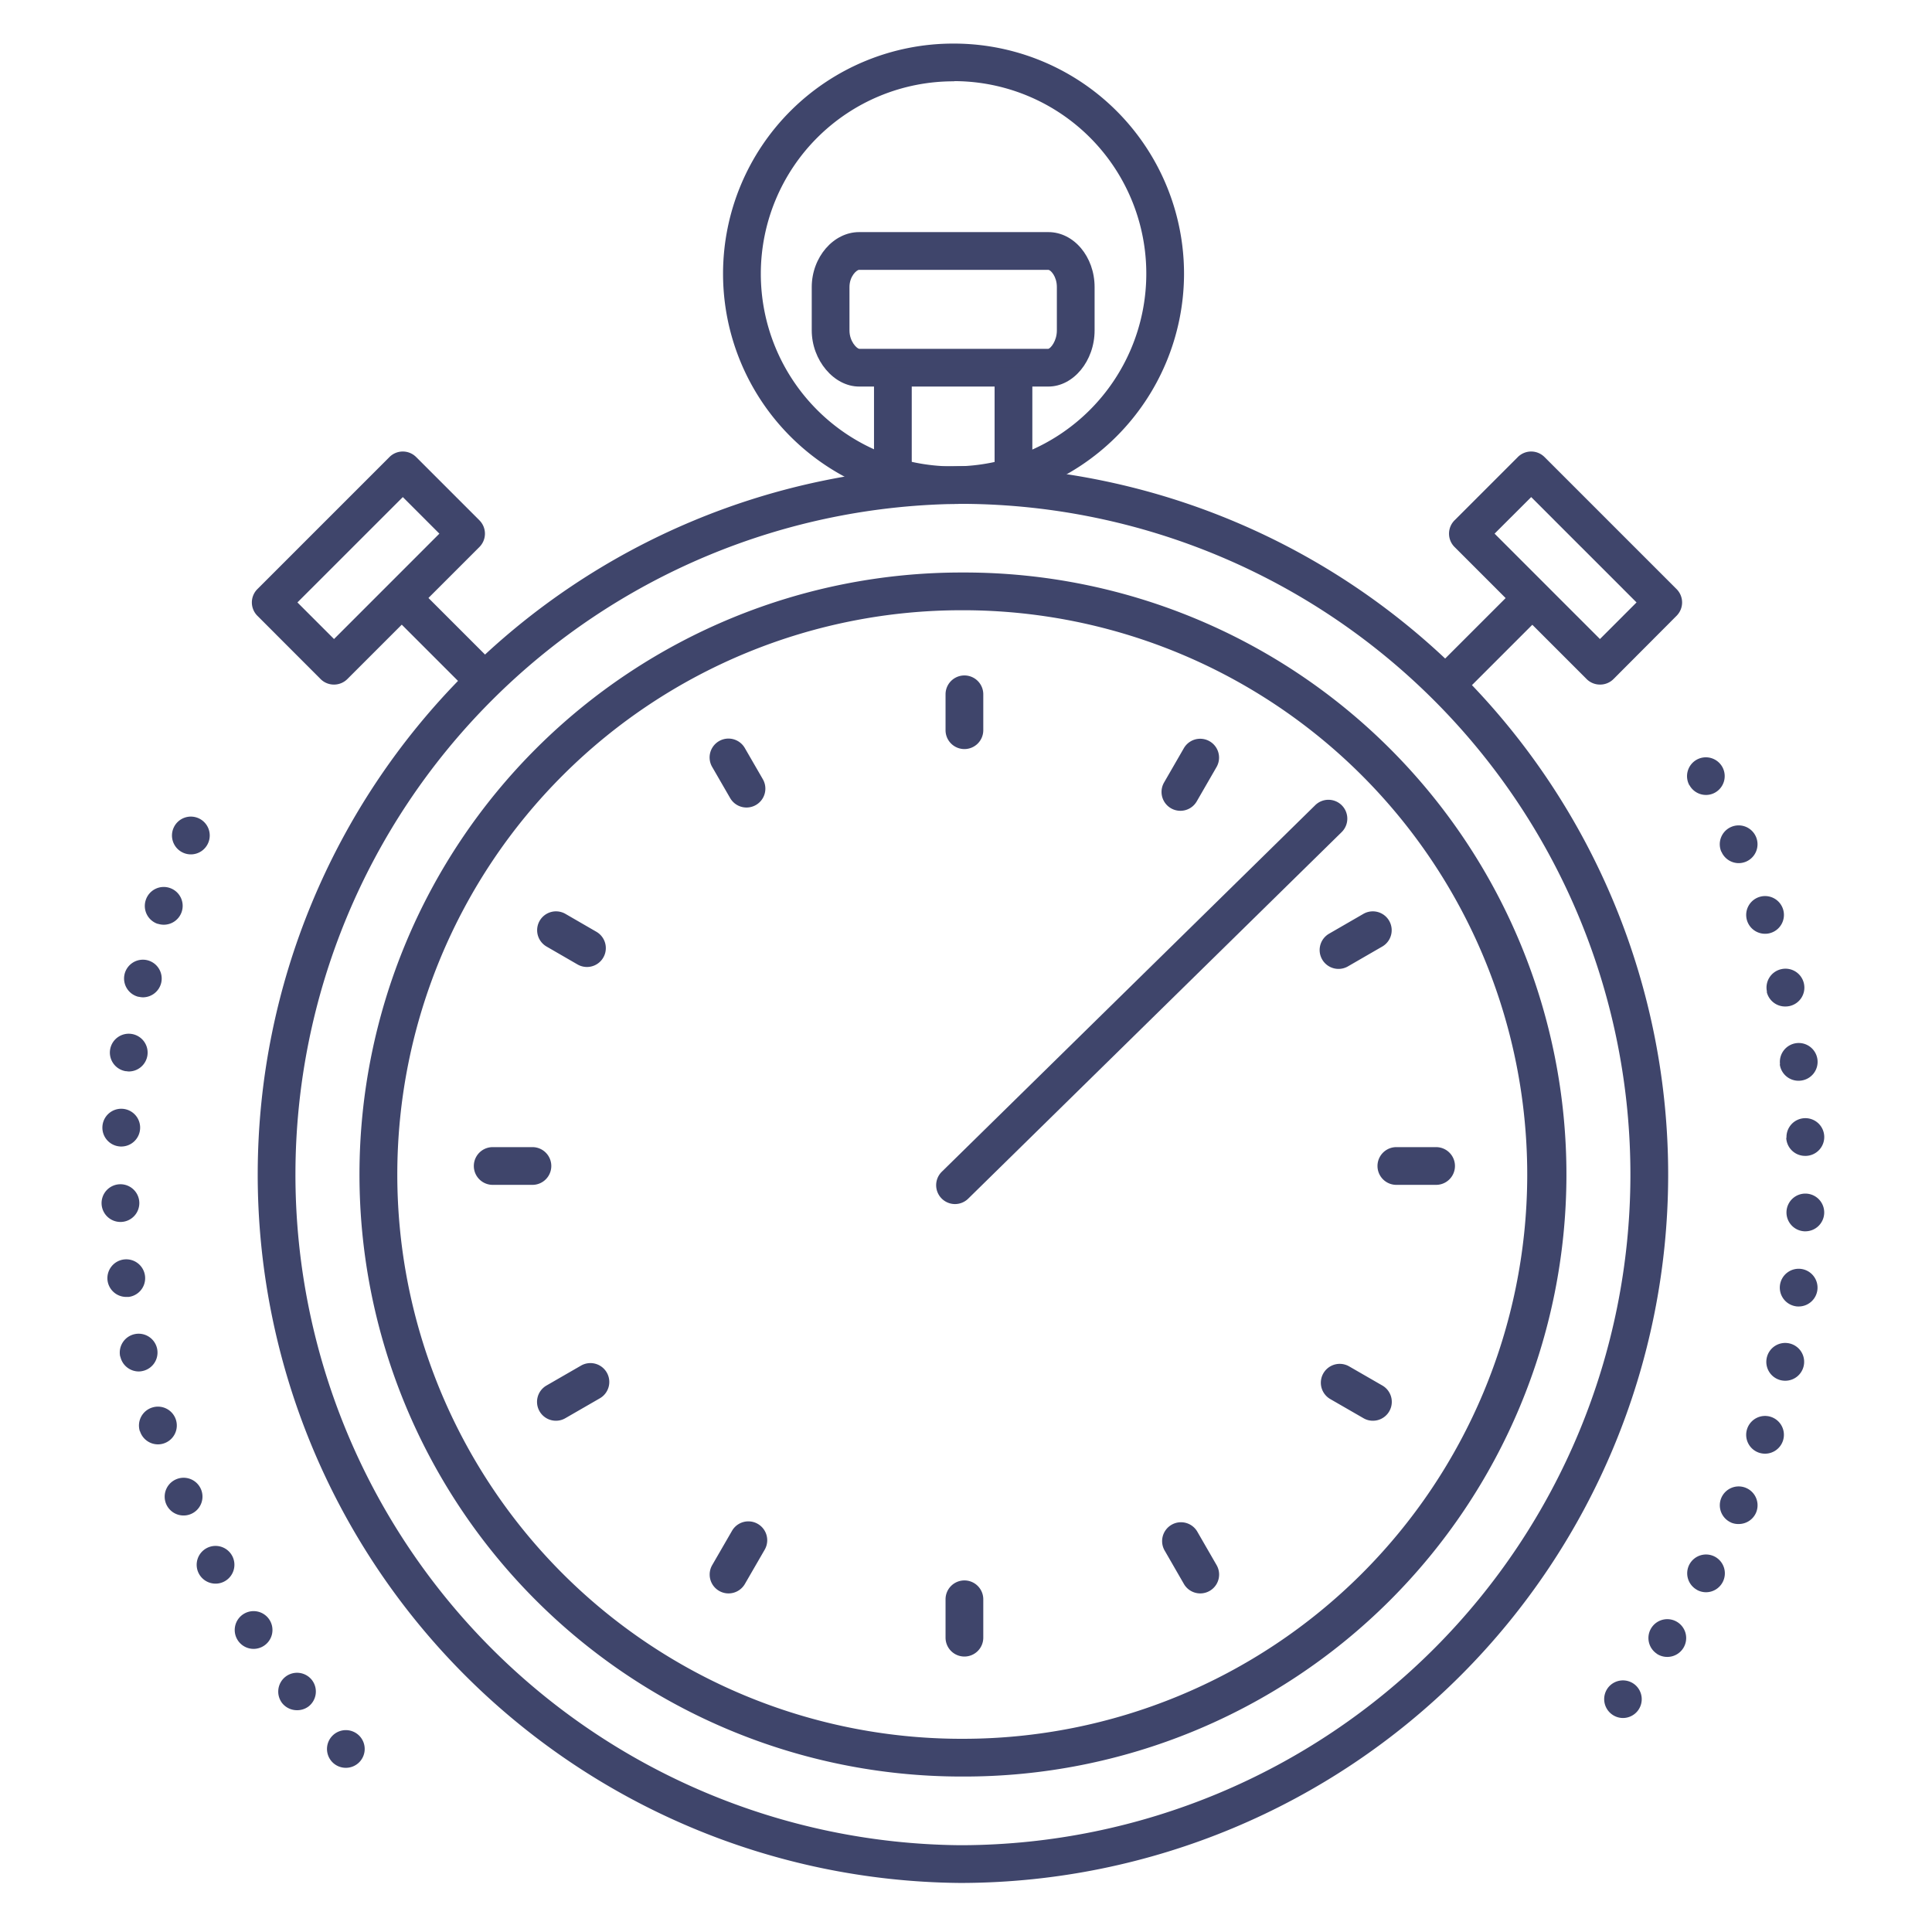 <?xml version="1.0" ?><svg viewBox="0 0 512 512" xmlns="http://www.w3.org/2000/svg"><defs><style>.cls-1{fill:#3f456b;}</style></defs><title/><g id="Lines"><path class="cls-1" d="M255.22,499h-.91a187.74,187.74,0,0,1,.85-375.47h.91A187.74,187.74,0,0,1,255.22,499Zm-.05-365.47A177.74,177.74,0,0,0,254.36,489h.86A177.74,177.74,0,0,0,256,133.53Z"/><path class="cls-1" d="M255.22,470.8h-.78a159.54,159.54,0,0,1,.73-319.08h.77a159.54,159.54,0,0,1-.72,319.08Zm-.05-309.08a149.54,149.54,0,0,0-.68,299.08h.73A149.54,149.54,0,0,0,404.73,312h0A149.54,149.54,0,0,0,255.89,161.72Z"/><path class="cls-1" d="M252.77,133.55h-.3a61,61,0,0,1,.29-122h.29a61,61,0,0,1,60.73,61.31h0A61.09,61.09,0,0,1,252.77,133.55Zm0-112a51,51,0,0,0-.24,102.05h.25a51.07,51.07,0,0,0,51-50.78h0A51,51,0,0,0,253,21.5Z"/><path class="cls-1" d="M277.83,102.44H227.67c-6.69,0-12.55-7-12.55-14.88V76.08c0-7.9,5.75-14.57,12.55-14.57h50.16c6.75,0,12.25,6.53,12.25,14.57V87.56C290.08,95.63,284.47,102.44,277.83,102.44ZM227.67,71.51c-.62,0-2.55,1.67-2.55,4.57V87.56c0,2.93,1.93,4.79,2.57,4.88h50.14c.55-.11,2.25-2,2.25-4.88V76.08c0-2.9-1.71-4.57-2.25-4.57Z"/><rect class="cls-1" height="30.93" width="10" x="231.62" y="97.44"/><rect class="cls-1" height="30.93" width="10" x="263.58" y="97.44"/><path class="cls-1" d="M424,181.42a5,5,0,0,1-3.53-1.46l-35-35a5,5,0,0,1,0-7.07l16.77-16.77a5,5,0,0,1,7.07,0l35,35a5,5,0,0,1,0,7.07L427.55,180A5,5,0,0,1,424,181.42Zm-27.92-40L424,169.35l9.7-9.7-27.92-27.92Z"/><rect class="cls-1" height="10" transform="translate(-4.06 329.04) rotate(-45)" width="30.98" x="379.62" y="164.42"/><path class="cls-1" d="M88.52,181.42A5,5,0,0,1,85,180L68.21,163.19a5,5,0,0,1,0-7.07l35-35a5,5,0,0,1,7.07,0l16.77,16.77a5,5,0,0,1,0,7.07l-35,35A5,5,0,0,1,88.52,181.42Zm-9.7-21.77,9.7,9.7,27.92-27.93-9.69-9.69Z"/><rect class="cls-1" height="30.98" transform="translate(-85.41 132.65) rotate(-45)" width="10" x="112.42" y="153.93"/><path class="cls-1" d="M253.09,319.09a5,5,0,0,1-3.5-8.57l98.91-97.09a5,5,0,1,1,7,7.14l-98.91,97.08A5,5,0,0,1,253.09,319.09Z"/></g><g id="Outline"><path class="cls-1" d="M380.58,314H370.05a5,5,0,1,1,0-10h10.53a5,5,0,0,1,0,10Z"/><path class="cls-1" d="M141.1,314H130.57a5,5,0,0,1,0-10H141.1a5,5,0,1,1,0,10Z"/><path class="cls-1" d="M255.58,439a5,5,0,0,1-5-5V423.83a5,5,0,1,1,10,0V434A5,5,0,0,1,255.58,439Z"/><path class="cls-1" d="M255.58,198.51a5,5,0,0,1-5-5V184a5,5,0,1,1,10,0v9.51A5,5,0,0,1,255.58,198.51Z"/><path class="cls-1" d="M354.72,256.77a5,5,0,0,1-2.5-9.33l9.12-5.27a5,5,0,0,1,5,8.66l-9.12,5.27A5,5,0,0,1,354.72,256.77Z"/><path class="cls-1" d="M147.32,376.51a5,5,0,0,1-2.5-9.33l9.12-5.26a5,5,0,1,1,5,8.66l-9.12,5.26A4.94,4.94,0,0,1,147.32,376.51Z"/><path class="cls-1" d="M318.09,422.27a5,5,0,0,1-4.34-2.5l-5.09-8.83a5,5,0,1,1,8.66-5l5.09,8.83a5,5,0,0,1-4.32,7.5Z"/><path class="cls-1" d="M197.83,214a5,5,0,0,1-4.33-2.5l-4.76-8.24a5,5,0,1,1,8.66-5l4.76,8.24a5,5,0,0,1-4.33,7.5Z"/><path class="cls-1" d="M312.81,214.87a5,5,0,0,1-4.32-7.5l5.26-9.12a5,5,0,0,1,8.66,5l-5.26,9.12A5,5,0,0,1,312.81,214.87Z"/><path class="cls-1" d="M193.07,422.27a5,5,0,0,1-4.33-7.5l5.27-9.12a5,5,0,0,1,8.66,5l-5.27,9.12A5,5,0,0,1,193.07,422.27Z"/><path class="cls-1" d="M363.83,376.51a4.88,4.88,0,0,1-2.49-.67l-8.83-5.09a5,5,0,0,1,5-8.66l8.83,5.09a5,5,0,0,1-2.51,9.33Z"/><path class="cls-1" d="M155.55,256.26a5,5,0,0,1-2.5-.67l-8.23-4.76a5,5,0,0,1,5-8.66l8.23,4.76a5,5,0,0,1-2.5,9.33Z"/><path class="cls-1" d="M88,466.91a5,5,0,0,1,.25-7.07h0a5,5,0,0,1,7.06.25h0a5,5,0,0,1-.25,7.06h0a5,5,0,0,1-3.4,1.34h0A5,5,0,0,1,88,466.91ZM74.78,451.35a5,5,0,0,1,.88-7h0a5,5,0,0,1,7,.87h0a5,5,0,0,1-.88,7h0a5,5,0,0,1-3.07,1h0A5,5,0,0,1,74.78,451.35ZM63,434.67a5,5,0,0,1,1.5-6.91h0a5,5,0,0,1,6.91,1.5h0a5,5,0,0,1-1.5,6.91h0a5,5,0,0,1-2.7.8h0A5,5,0,0,1,63,434.67ZM52.69,417a5,5,0,0,1,2.12-6.75h0a5,5,0,0,1,6.74,2.11h0a5,5,0,0,1-2.11,6.75h0a4.93,4.93,0,0,1-2.31.57h0A5,5,0,0,1,52.69,417ZM44,398.49A5,5,0,0,1,46.75,392h0a5,5,0,0,1,6.53,2.71h0a5,5,0,0,1-2.71,6.53h0a4.93,4.93,0,0,1-1.91.38h0A5,5,0,0,1,44,398.49Zm-6.95-19.23A5,5,0,0,1,40.37,373h0a5,5,0,0,1,6.26,3.28h0a5,5,0,0,1-3.28,6.26h0a4.87,4.87,0,0,1-1.49.23h0A5,5,0,0,1,37.09,379.26Zm-5.2-19.76h0a5,5,0,0,1,3.84-5.94h0a5,5,0,0,1,5.94,3.83h0a5,5,0,0,1-3.84,5.94h0a4.77,4.77,0,0,1-1,.12h0A5,5,0,0,1,31.89,359.5ZM28.5,339.35a5,5,0,0,1,4.36-5.58h0a5,5,0,0,1,5.57,4.36h0a5,5,0,0,1-4.36,5.57h0c-.21,0-.41,0-.61,0h0A5,5,0,0,1,28.5,339.35ZM26.92,319a5,5,0,0,1,4.83-5.16h0a5,5,0,0,1,5.17,4.83h0a5,5,0,0,1-4.83,5.16h-.16A5,5,0,0,1,26.92,319Zm4.94-15.17a5,5,0,0,1-4.72-5.27h0a5,5,0,0,1,5.27-4.72h0a5,5,0,0,1,4.72,5.27h0a5,5,0,0,1-5,4.73h-.28Zm1.54-19.94a5,5,0,0,1-4.23-5.67h0A5,5,0,0,1,34.84,274h0a5,5,0,0,1,4.23,5.67h0a5,5,0,0,1-4.94,4.28h0A4.56,4.56,0,0,1,33.4,283.86Zm3.31-19.72a5,5,0,0,1-3.7-6h0a5,5,0,0,1,6-3.71h0a5,5,0,0,1,3.71,6h0a5,5,0,0,1-4.86,3.84h0A5.26,5.26,0,0,1,36.71,264.14Zm5.08-19.34a5,5,0,0,1-3.15-6.34h0A5,5,0,0,1,45,235.32h0a5,5,0,0,1,3.15,6.33h0a5,5,0,0,1-4.74,3.41h0A5.19,5.19,0,0,1,41.79,244.8ZM48.58,226A5,5,0,0,1,46,219.4h0a5,5,0,0,1,6.59-2.57h0a5,5,0,0,1,2.57,6.59h0a5,5,0,0,1-4.59,3h0A5,5,0,0,1,48.58,226Z"/><path class="cls-1" d="M427,454.19a5,5,0,0,1-.8-7h0a5,5,0,0,1,7-.79h0a5,5,0,0,1,.8,7h0a5,5,0,0,1-3.91,1.89h0A5,5,0,0,1,427,454.19Zm12.1-15.92a5,5,0,0,1-1.42-6.93h0a5,5,0,0,1,6.92-1.42h0a5,5,0,0,1,1.43,6.93h0a5,5,0,0,1-4.17,2.25h0A5,5,0,0,1,439.07,438.27Zm10.63-16.94a5,5,0,0,1-2-6.77h0a5,5,0,0,1,6.77-2h0a5,5,0,0,1,2,6.77h0a5,5,0,0,1-4.41,2.63h0A5,5,0,0,1,449.7,421.33Zm9.08-17.82a5,5,0,0,1-2.64-6.56h0a5,5,0,0,1,6.56-2.63h0a5,5,0,0,1,2.64,6.56h0a5,5,0,0,1-4.6,3h0A4.86,4.86,0,0,1,458.78,403.51ZM466.21,385a5,5,0,0,1-3.21-6.3h0a5,5,0,0,1,6.29-3.22h0a5,5,0,0,1,3.22,6.3h0a5,5,0,0,1-4.76,3.46h0A5.15,5.15,0,0,1,466.21,385ZM472,365.79a5,5,0,0,1-3.78-6h0a5,5,0,0,1,6-3.77h0a5,5,0,0,1,3.77,6h0a5,5,0,0,1-4.87,3.89h0A5.24,5.24,0,0,1,472,365.79Zm4-19.6a5,5,0,0,1-4.29-5.62h0a5,5,0,0,1,5.62-4.29h0a5,5,0,0,1,4.29,5.62h0a5,5,0,0,1-4.95,4.33h0A5.12,5.12,0,0,1,475.93,346.19Zm2.21-19.88a5,5,0,0,1-4.77-5.22h0a5,5,0,0,1,5.22-4.77h0a5,5,0,0,1,4.77,5.21h0a5,5,0,0,1-5,4.78h-.23Zm-4.77-24.77a5,5,0,0,1,4.78-5.21h0a5,5,0,0,1,5.22,4.77h0a5,5,0,0,1-4.78,5.22h-.22A5,5,0,0,1,473.37,301.54Zm-1.71-19.47h0a5,5,0,0,1,4.29-5.62h0a5,5,0,0,1,5.62,4.3h0a5,5,0,0,1-4.3,5.61h0a5,5,0,0,1-.67.05h0A5,5,0,0,1,471.66,282.07Zm-3.46-19.23a5,5,0,0,1,3.78-6h0a5,5,0,0,1,6,3.77h0a5,5,0,0,1-3.78,6h0a5.24,5.24,0,0,1-1.11.12h0A5,5,0,0,1,468.2,262.84ZM463,244a5,5,0,0,1,3.22-6.29h0a5,5,0,0,1,6.3,3.22h0a5,5,0,0,1-3.22,6.29h0a4.85,4.85,0,0,1-1.54.24h0A5,5,0,0,1,463,244Zm-6.84-18.3a5,5,0,0,1,2.63-6.56h0a5,5,0,0,1,6.57,2.64h0a5,5,0,0,1-2.64,6.56h0a5.05,5.05,0,0,1-2,.4h0A5,5,0,0,1,456.19,225.69Zm-8.47-17.62h0a5,5,0,0,1,2-6.78h0a5,5,0,0,1,6.77,2h0a5,5,0,0,1-2,6.77h0a4.9,4.9,0,0,1-2.36.6h0A5,5,0,0,1,447.72,208.07Z"/></g></svg>